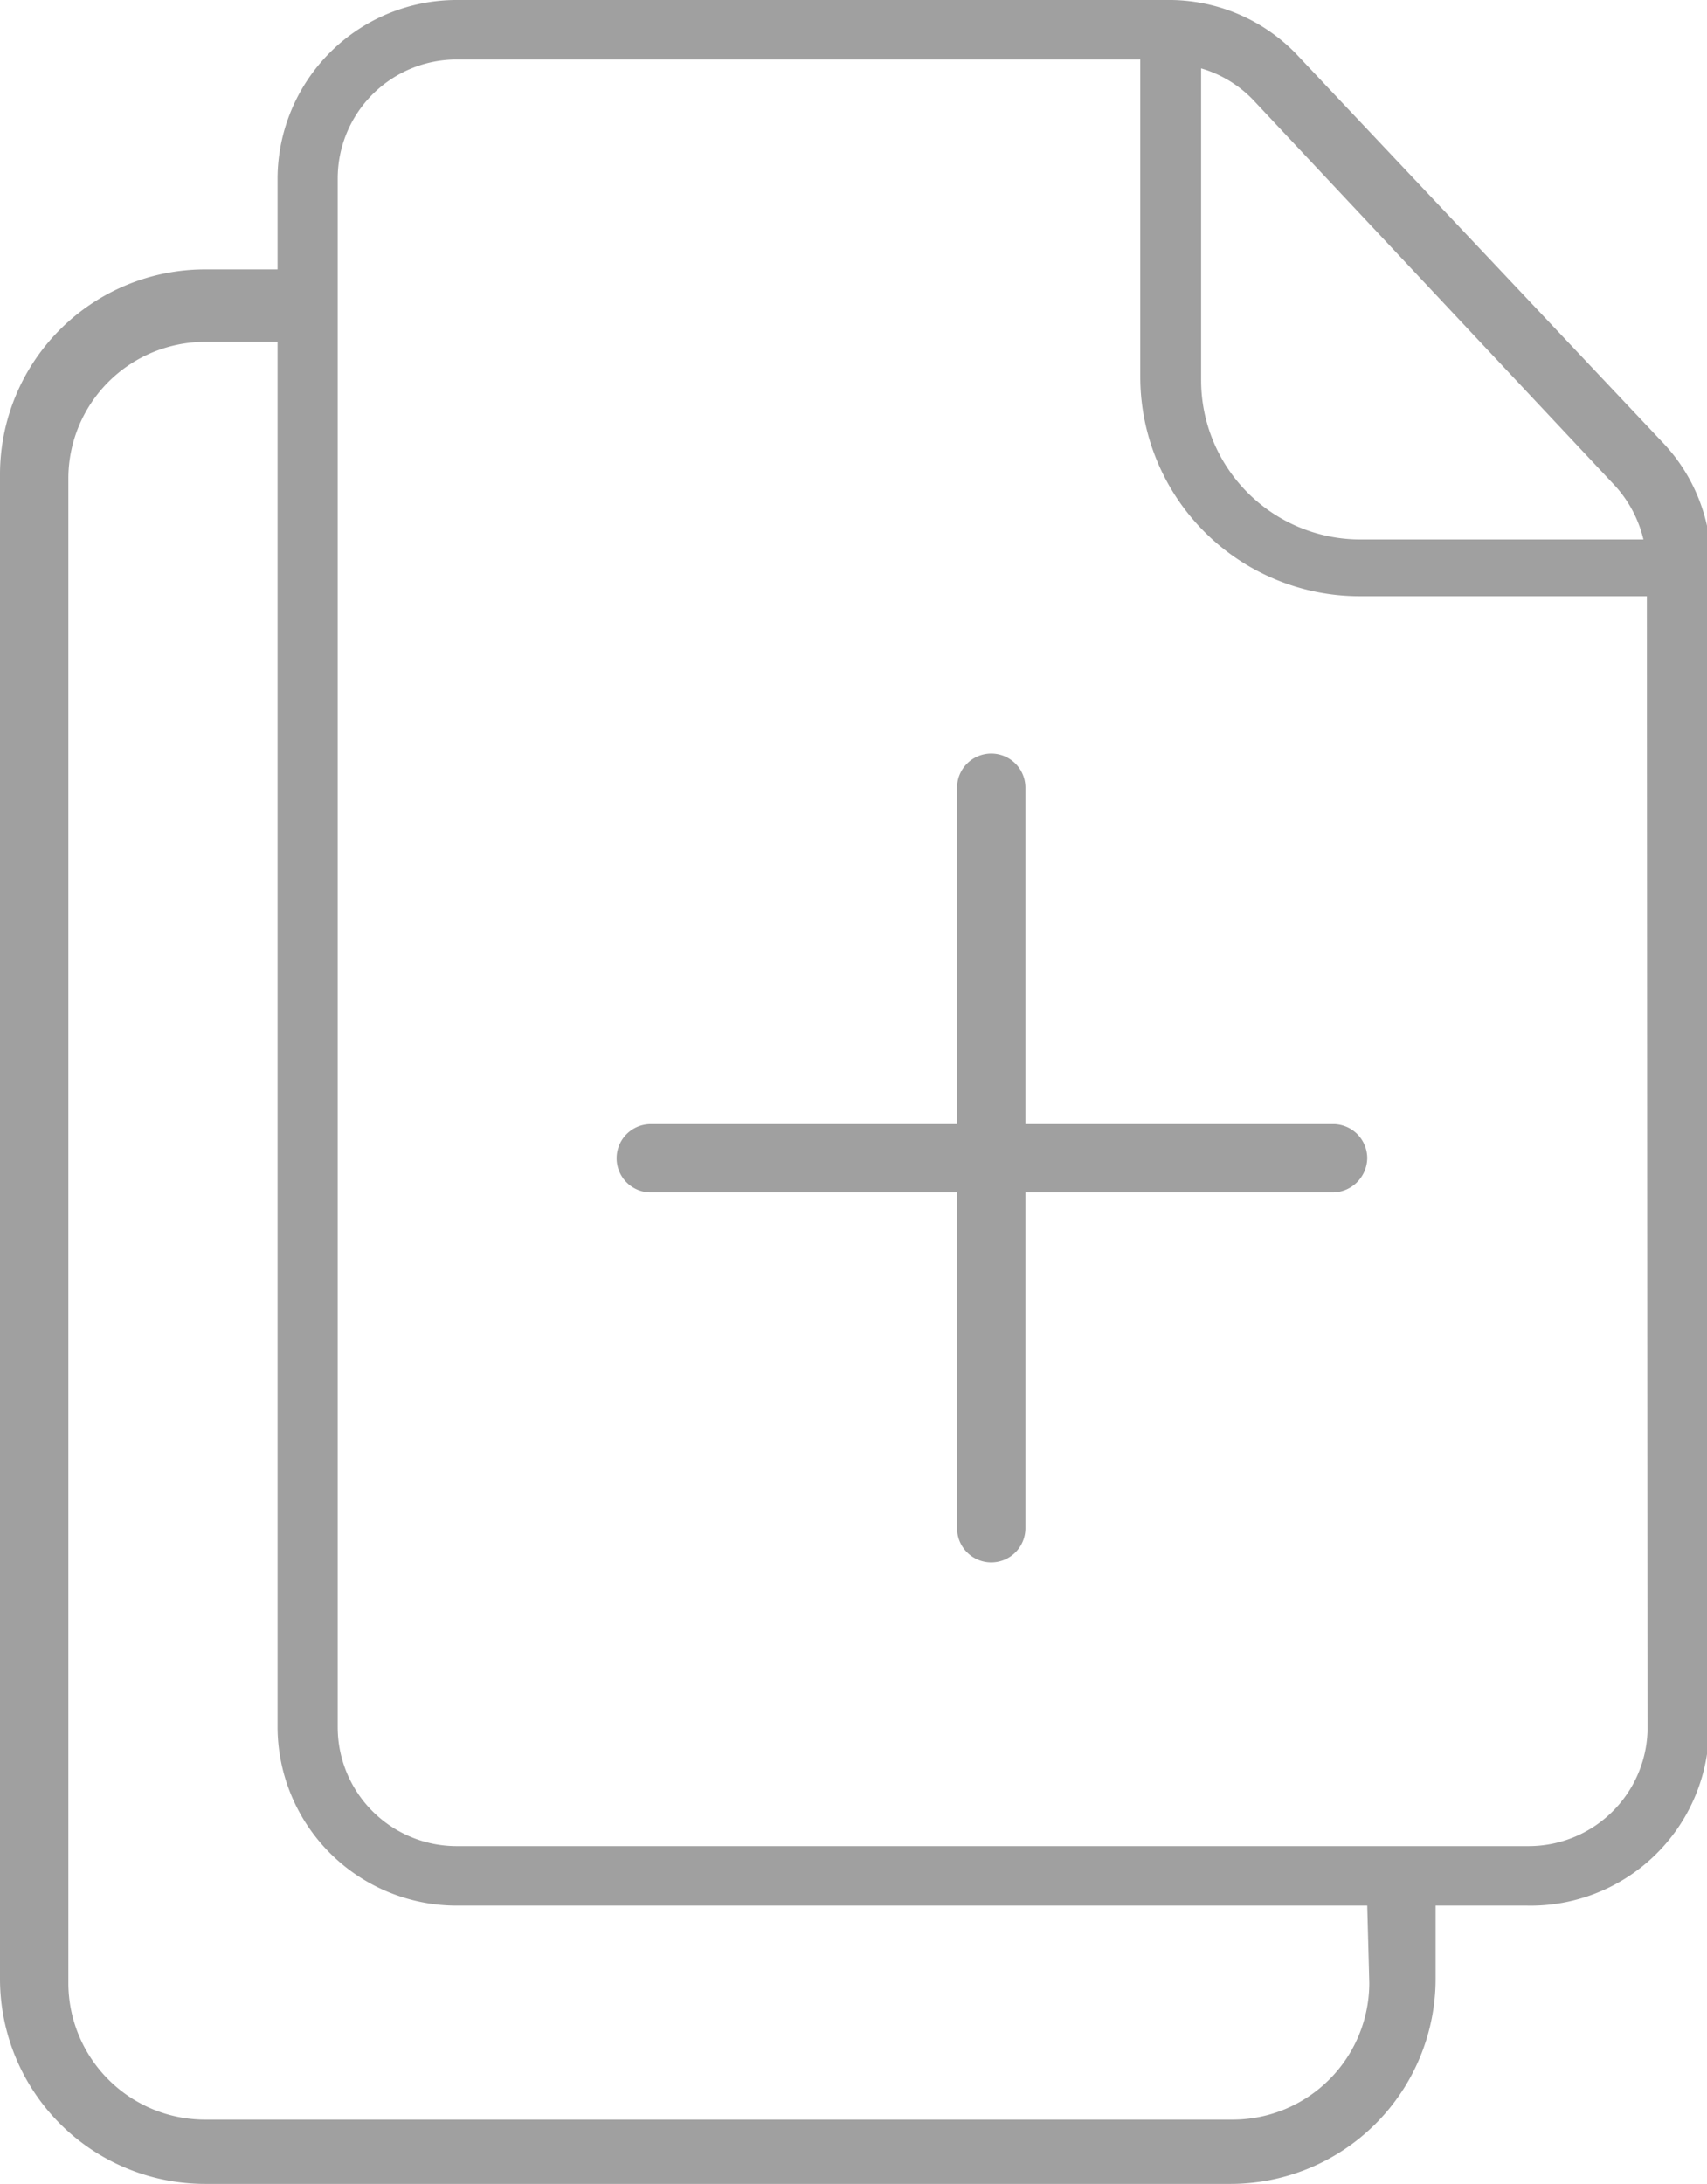 <svg xmlns="http://www.w3.org/2000/svg" viewBox="0 0 24.97 31.94"><defs><style>.cls-1{fill:#a0a0a0;}</style></defs><title>ADD FILE OFF</title><g id="Layer_2" data-name="Layer 2"><g id="Layer_3" data-name="Layer 3"><path class="cls-1" d="M25,8.25v-.4h0a2.57,2.57,0,0,0-.67-1.37L19,.83A2.59,2.59,0,0,0,17.06,0H6.68A2.62,2.62,0,0,0,4.06,2.61V3.94H3a3,3,0,0,0-3,3v22a3,3,0,0,0,3,3H18a3,3,0,0,0,3-3V27.87h1.33A2.61,2.61,0,0,0,25,25.26v-17ZM17.57,1a1.72,1.72,0,0,1,.76.46l5.3,5.65a1.78,1.78,0,0,1,.41.78H19.9a2.33,2.33,0,0,1-2.33-2.33Zm2.46,28a2,2,0,0,1-2,2H3a2,2,0,0,1-2-2v-22a2,2,0,0,1,2-2H4.06V25.26a2.62,2.62,0,0,0,2.62,2.61H20Zm4.07-3.68A1.74,1.74,0,0,1,22.36,27H6.68a1.74,1.74,0,0,1-1.74-1.74V2.61A1.74,1.74,0,0,1,6.68.87h10V5.52a3.21,3.21,0,0,0,3.21,3.2h4.2Z"/><path class="cls-1" d="M19.52,16.44H15V11.52a.5.5,0,0,0-.5-.5.5.5,0,0,0-.5.5v4.92H9.52a.5.5,0,0,0-.5.5.5.5,0,0,0,.5.5H14v4.91a.5.5,0,0,0,.5.5.5.5,0,0,0,.5-.5V17.44h4.5a.51.51,0,0,0,.5-.5A.5.5,0,0,0,19.52,16.44Z"/></g></g></svg>